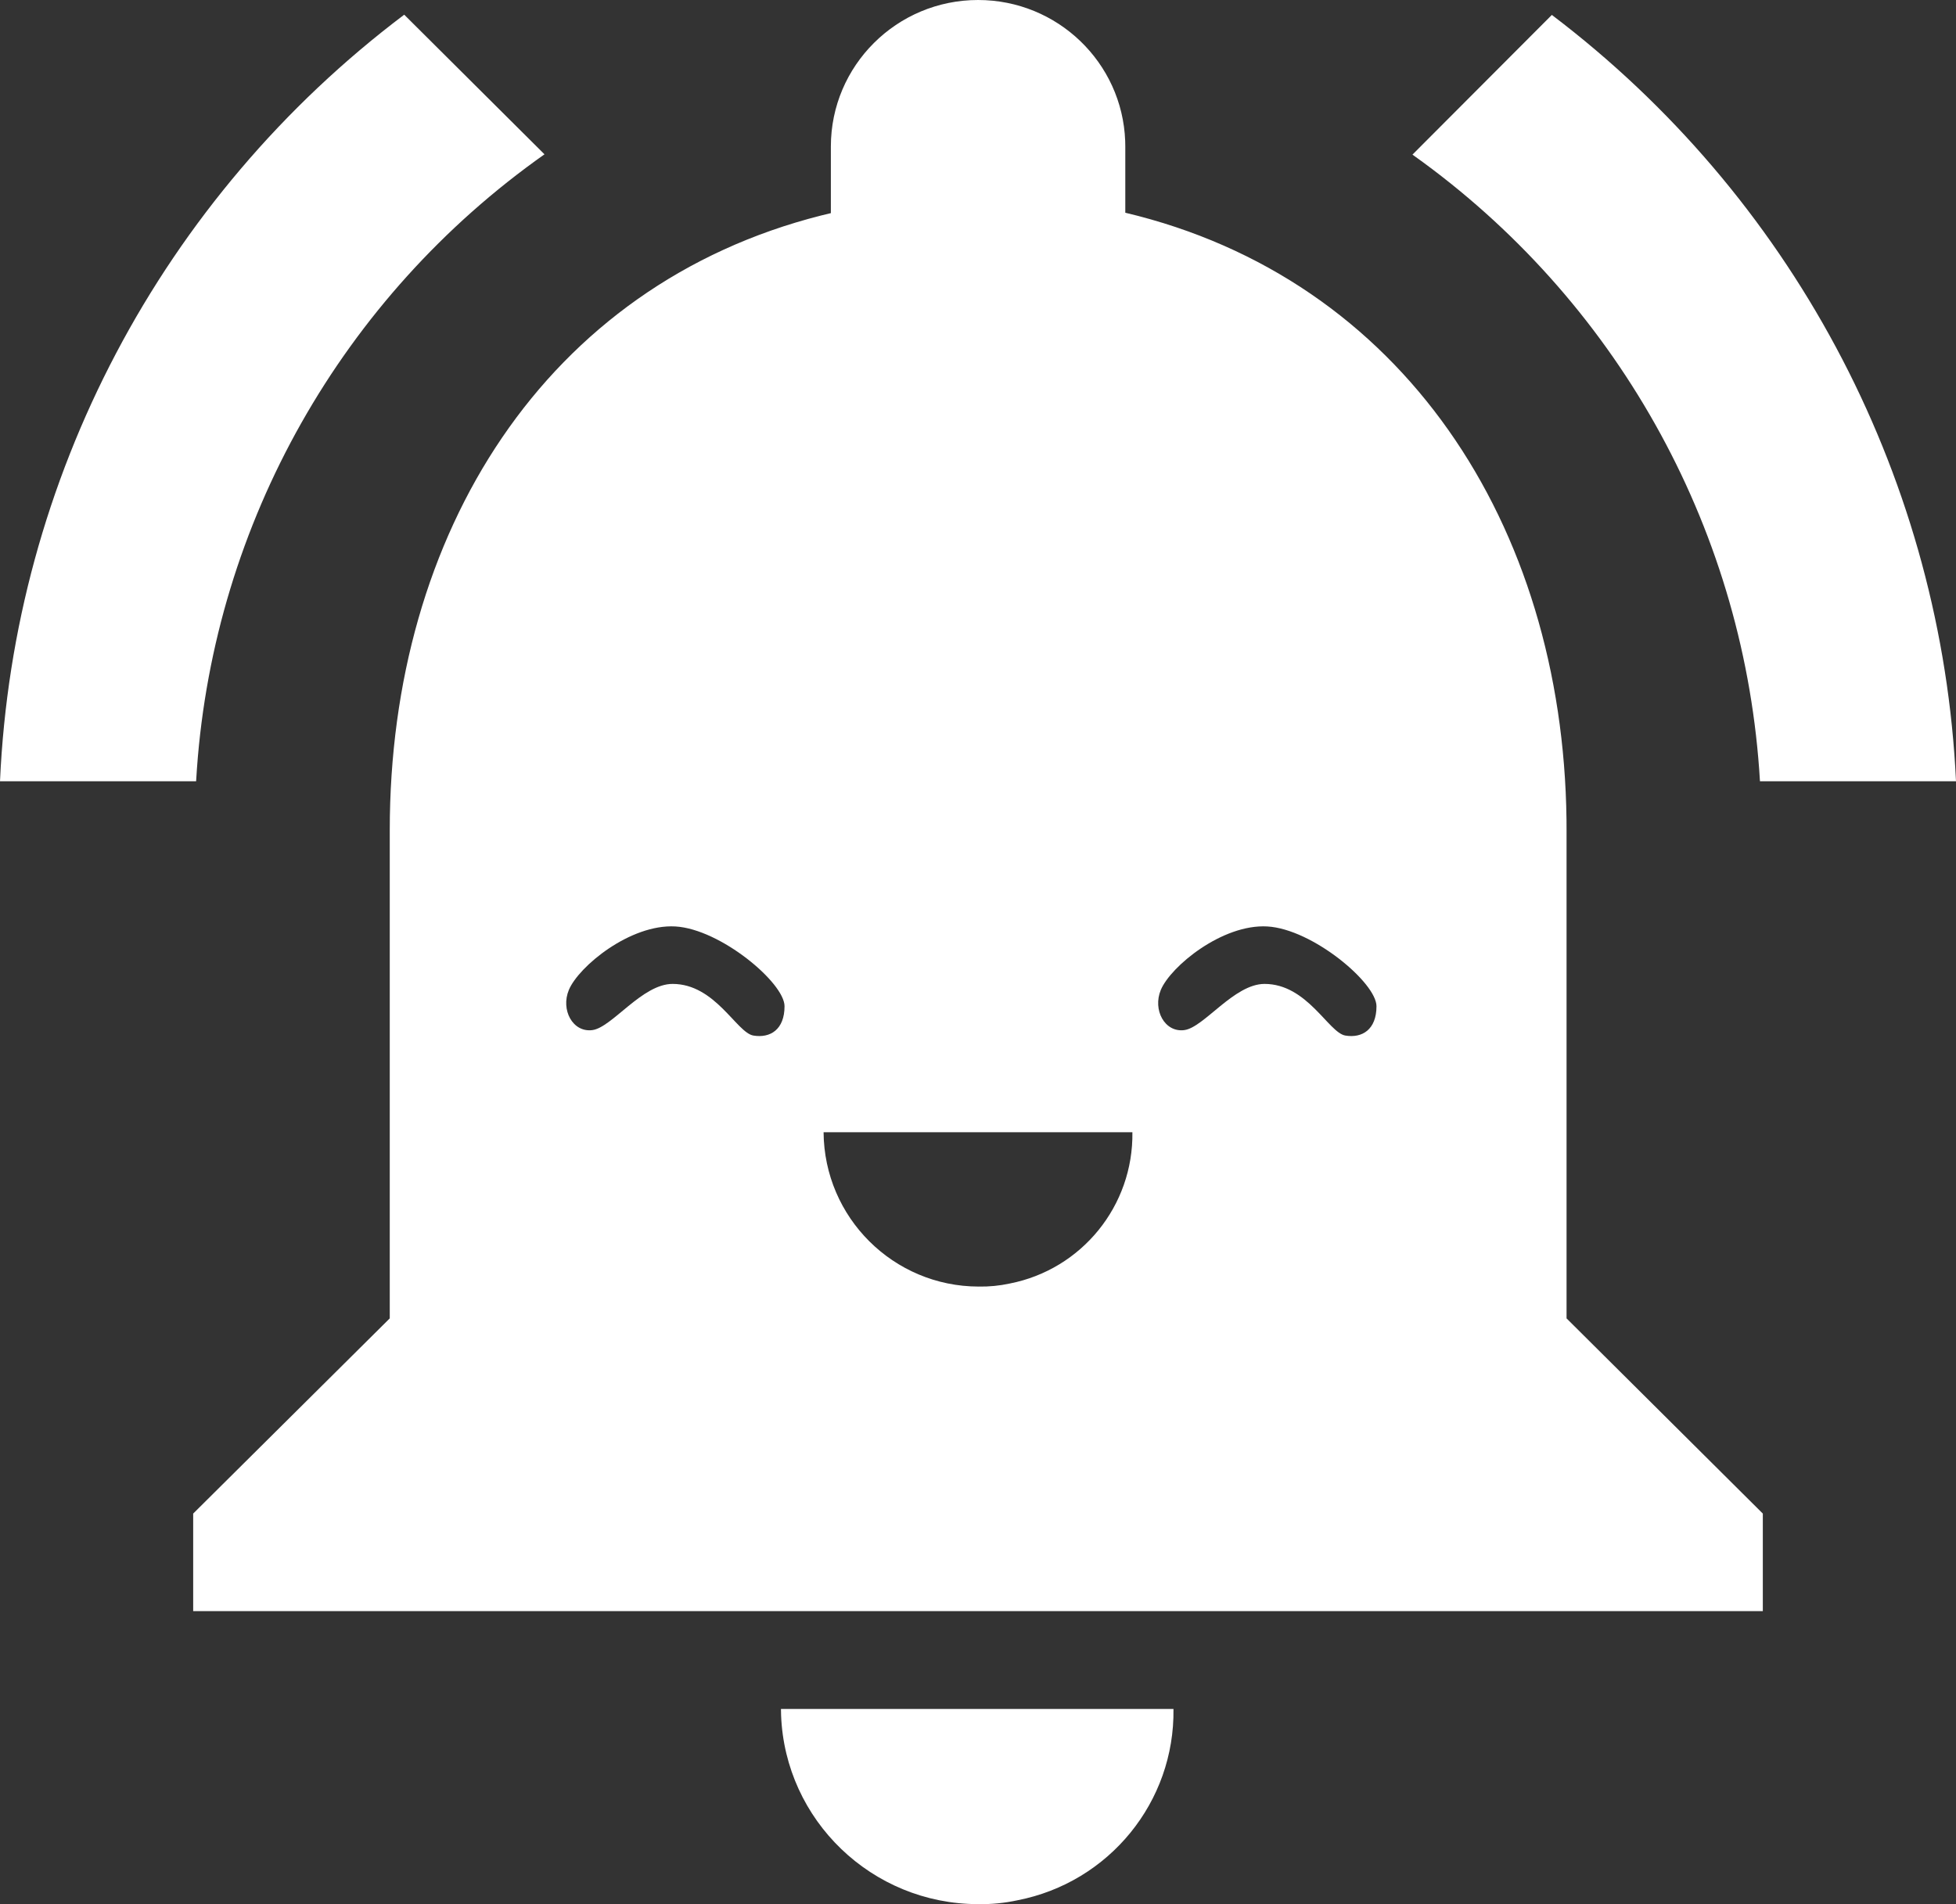 <?xml version="1.0" encoding="UTF-8"?>
<svg width="76px" height="74px" viewBox="0 0 76 74" version="1.1" xmlns="http://www.w3.org/2000/svg" xmlns:xlink="http://www.w3.org/1999/xlink">
    <rect x="0" y="0" width="76" height="74" fill="#333333" stroke="none"/>
    <!-- Generator: Sketch 59.1 (86144) - https://sketch.com -->
    <title>Combined Shape</title>
    <desc>Created with Sketch.</desc>
    <g id="CHIP_Offers" stroke="none" stroke-width="1" fill="none" fill-rule="evenodd">
        <g id="Group-84" transform="translate(-79, -95)" fill="#FFFFFF" fill-rule="nonzero">
            <g id="Group-71">
                <g id="Group-65-Copy">
                    <g id="Group-30">
                        <g id="Group-82" transform="translate(27, 95)">
                            <path d="M97.595,66.413 C97.648,70.025 95.095,73.156 91.534,73.849 C91.03,73.958 90.516,74.008 90,73.999 C85.872,73.991 82.506,70.736 82.349,66.659 L82.344,66.413 L97.595,66.413 Z M90.003,0 C93.089,0 95.604,2.432 95.719,5.476 L95.723,5.695 L95.723,8.267 C106.49,10.822 112.722,20.375 112.866,31.848 L112.868,32.253 L112.868,51.235 L120.494,58.821 L120.494,62.612 L59.506,62.612 L59.506,58.821 L67.144,51.235 L67.144,32.262 C67.144,20.709 73.203,11.087 83.903,8.375 L84.283,8.283 L84.283,5.695 C84.283,2.55 86.844,0 90.003,0 Z M95.999,44 L84,44 C84.023,47.315 86.711,49.993 90.024,49.999 C90.429,50.006 90.835,49.967 91.231,49.881 C94.033,49.333 96.041,46.856 95.999,44 Z M97.103,38.47 C96.78,39.244 97.252,40.131 98.015,40.032 C98.778,39.933 99.949,38.237 101.133,38.237 C102.795,38.237 103.62,40.134 104.273,40.244 C104.927,40.353 105.483,40.012 105.483,39.104 C105.483,38.196 102.993,36.105 101.242,36.004 C99.49,35.904 97.483,37.559 97.103,38.47 Z M74.103,38.47 C73.78,39.244 74.252,40.131 75.015,40.032 C75.778,39.933 76.949,38.237 78.133,38.237 C79.795,38.237 80.62,40.134 81.273,40.244 C81.927,40.353 82.483,40.012 82.483,39.104 C82.483,38.196 79.993,36.105 78.242,36.004 C76.49,35.904 74.483,37.559 74.103,38.47 Z M67.706,0.571 L73.156,5.997 C65.29,11.549 60.341,20.31 59.652,29.867 L59.62,30.362 L52,30.362 C52.523,18.6 58.279,7.681 67.706,0.571 Z M112.297,0.58 C121.552,7.598 127.268,18.277 127.971,29.82 L128,30.362 L120.383,30.362 C119.825,20.794 115.018,11.979 107.284,6.3 L106.881,6.009 L112.297,0.58 Z" id="Combined-Shape"></path>
                        </g>
                    </g>
                </g>
            </g>
        </g>
    </g>
</svg>